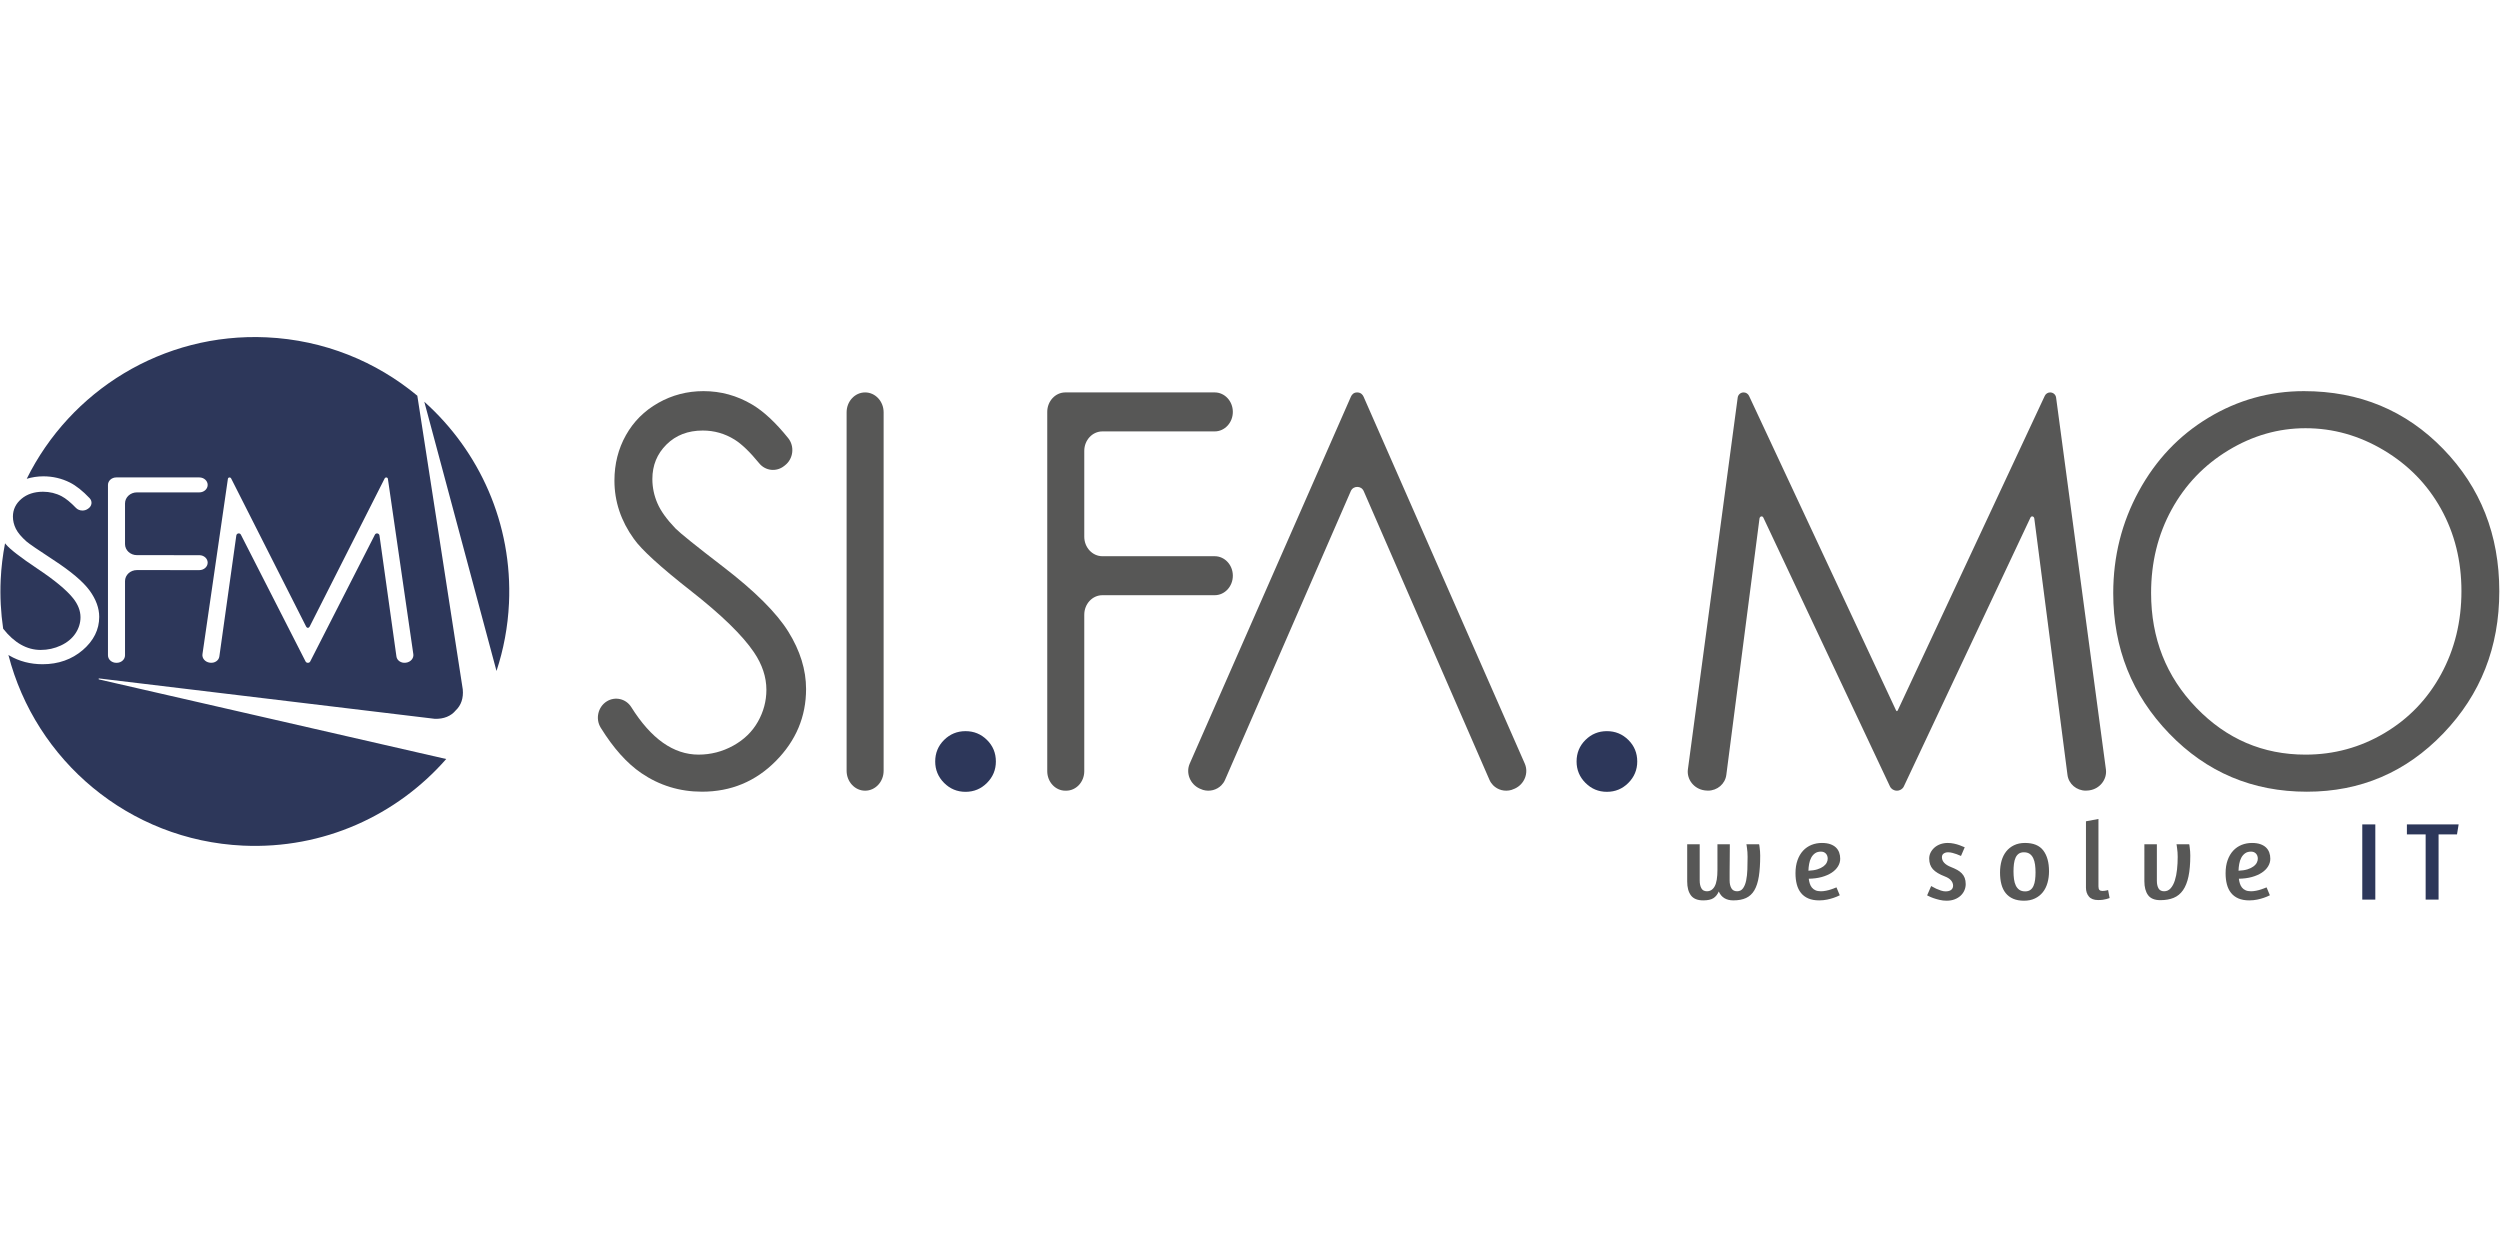 <?xml version="1.0" encoding="UTF-8" standalone="no"?>
<svg
   xmlns:dc="http://purl.org/dc/elements/1.1/"
   xmlns:cc="http://creativecommons.org/ns#"
   xmlns:rdf="http://www.w3.org/1999/02/22-rdf-syntax-ns#"
   xmlns:svg="http://www.w3.org/2000/svg"
   xmlns="http://www.w3.org/2000/svg"
   viewBox="77.312 134.054 591.674 134.511"
   height="375.131"
   width="760.696"
   xml:space="preserve"
   id="svg2"
   version="1.1"><defs
     id="defs6"><clipPath
       id="clipPath18"
       clipPathUnits="userSpaceOnUse"><path
         id="path16"
         d="M 0,281.348 H 570.522 V 0 H 0 Z" /></clipPath></defs><g
     transform="matrix(1.333,0,0,-1.333,0,375.131)"
     id="g10"><g
       id="g12"><g
         clip-path="url(#clipPath18)"
         id="g14"><g
           transform="translate(370.32,89.944)"
           id="g20"><path
             id="path22"
             style="fill:#575756;fill-opacity:1;fill-rule:nonzero;stroke:none"
             d="m 0,0 0.04,-0.158 c 0.012,-0.118 0.031,-0.27 0.058,-0.454 0.025,-0.183 0.048,-0.401 0.068,-0.651 0.02,-0.25 0.029,-0.499 0.029,-0.749 0,-1.459 -0.081,-2.695 -0.243,-3.707 -0.163,-1.013 -0.429,-1.832 -0.798,-2.456 -0.37,-0.624 -0.86,-1.078 -1.469,-1.361 -0.61,-0.283 -1.363,-0.424 -2.258,-0.424 -1.258,0 -2.121,0.526 -2.588,1.578 -0.234,-0.539 -0.555,-0.937 -0.964,-1.193 -0.408,-0.257 -1.008,-0.385 -1.8,-0.385 -1.011,0 -1.738,0.296 -2.179,0.887 -0.442,0.593 -0.662,1.414 -0.662,2.466 V 0 h 2.219 v -6.429 c 0,-0.553 0.096,-1.01 0.291,-1.371 0.195,-0.362 0.527,-0.542 0.993,-0.542 0.596,0 1.057,0.295 1.381,0.887 0.325,0.591 0.487,1.571 0.487,2.939 V 0 h 2.199 c -0.013,-0.986 -0.019,-1.9 -0.019,-2.742 0,-0.368 -0.003,-0.736 -0.01,-1.105 -0.006,-0.367 -0.009,-0.715 -0.009,-1.045 v -0.897 -0.64 c 0,-0.553 0.104,-1.01 0.311,-1.371 0.207,-0.362 0.545,-0.542 1.012,-0.542 0.453,0 0.807,0.177 1.06,0.532 0.254,0.355 0.438,0.818 0.555,1.39 0.117,0.572 0.189,1.223 0.214,1.952 0.026,0.731 0.039,1.469 0.039,2.22 0,0.302 -0.01,0.588 -0.029,0.857 -0.019,0.269 -0.046,0.51 -0.078,0.721 -0.033,0.209 -0.056,0.374 -0.069,0.493 L -2.257,0 Z" /></g><g
           transform="translate(380.236,88.336)"
           id="g24"><path
             id="path26"
             style="fill:#575756;fill-opacity:1;fill-rule:nonzero;stroke:none"
             d="m 0,0 c -0.279,-0.205 -0.503,-0.467 -0.672,-0.79 -0.169,-0.321 -0.288,-0.683 -0.359,-1.084 -0.073,-0.401 -0.115,-0.806 -0.128,-1.212 0.623,0.025 1.152,0.108 1.587,0.245 0.434,0.138 0.788,0.31 1.06,0.513 0.272,0.204 0.471,0.424 0.594,0.661 0.123,0.237 0.185,0.473 0.185,0.71 0,0.381 -0.111,0.687 -0.331,0.918 C 1.715,0.19 1.423,0.305 1.06,0.305 0.632,0.305 0.279,0.203 0,0 m -3.094,-1.213 c 0.239,0.67 0.57,1.233 0.991,1.687 0.422,0.453 0.919,0.794 1.49,1.025 0.57,0.229 1.187,0.345 1.848,0.345 0.584,0 1.08,-0.073 1.49,-0.217 C 3.133,1.481 3.467,1.285 3.727,1.035 3.986,0.785 4.177,0.489 4.301,0.147 4.424,-0.194 4.485,-0.562 4.485,-0.957 4.485,-1.43 4.355,-1.881 4.096,-2.307 3.836,-2.735 3.464,-3.11 2.977,-3.432 2.49,-3.754 1.904,-4.011 1.216,-4.201 0.528,-4.392 -0.244,-4.494 -1.1,-4.507 c 0.039,-0.303 0.1,-0.588 0.184,-0.858 0.085,-0.269 0.208,-0.506 0.37,-0.709 0.163,-0.205 0.374,-0.366 0.633,-0.483 0.259,-0.119 0.584,-0.178 0.973,-0.178 0.286,0 0.59,0.032 0.915,0.098 0.324,0.066 0.622,0.145 0.895,0.237 0.324,0.105 0.643,0.223 0.954,0.356 L 4.408,-7.446 C 4.069,-7.616 3.707,-7.768 3.318,-7.899 2.98,-8.018 2.591,-8.123 2.15,-8.214 1.708,-8.306 1.242,-8.353 0.75,-8.353 c -0.754,0 -1.396,0.116 -1.928,0.346 -0.531,0.229 -0.967,0.555 -1.303,0.976 -0.338,0.42 -0.585,0.927 -0.741,1.519 -0.155,0.591 -0.233,1.248 -0.233,1.972 0,0.881 0.121,1.657 0.361,2.327" /></g><g
           transform="translate(403.812,90.18)"
           id="g28"><path
             id="path30"
             style="fill:#575756;fill-opacity:1;fill-rule:nonzero;stroke:none"
             d="M 0,0 C 0.377,0 0.747,-0.039 1.11,-0.119 1.473,-0.197 1.798,-0.289 2.083,-0.394 2.42,-0.513 2.731,-0.638 3.018,-0.769 L 2.355,-2.307 c -0.259,0.118 -0.519,0.223 -0.779,0.316 -0.22,0.078 -0.463,0.154 -0.728,0.225 -0.267,0.073 -0.53,0.109 -0.789,0.109 -0.299,0 -0.554,-0.072 -0.769,-0.217 -0.214,-0.144 -0.321,-0.361 -0.321,-0.651 0,-0.749 0.539,-1.334 1.616,-1.755 0.401,-0.158 0.765,-0.325 1.089,-0.502 0.324,-0.178 0.6,-0.385 0.827,-0.622 0.228,-0.237 0.399,-0.51 0.517,-0.818 0.116,-0.309 0.174,-0.674 0.174,-1.094 0,-0.369 -0.075,-0.73 -0.223,-1.085 -0.151,-0.355 -0.37,-0.671 -0.662,-0.947 -0.292,-0.276 -0.649,-0.497 -1.071,-0.661 -0.421,-0.164 -0.898,-0.246 -1.43,-0.246 -0.429,0 -0.85,0.049 -1.265,0.147 -0.415,0.099 -0.789,0.208 -1.118,0.326 -0.331,0.118 -0.594,0.229 -0.789,0.336 l -0.292,0.137 0.72,1.657 0.252,-0.138 c 0.169,-0.106 0.383,-0.217 0.643,-0.335 0.26,-0.119 0.538,-0.228 0.837,-0.326 0.298,-0.099 0.571,-0.148 0.817,-0.148 0.454,0 0.791,0.092 1.012,0.276 0.221,0.184 0.331,0.427 0.331,0.73 0,0.342 -0.12,0.654 -0.36,0.937 -0.24,0.282 -0.6,0.516 -1.08,0.7 -0.999,0.381 -1.716,0.815 -2.151,1.302 -0.434,0.486 -0.651,1.117 -0.651,1.893 0,0.368 0.084,0.72 0.252,1.055 0.169,0.336 0.399,0.631 0.691,0.888 0.293,0.256 0.639,0.456 1.041,0.601 C -0.901,-0.072 -0.467,0 0,0" /></g><g
           transform="translate(416.414,88.267)"
           id="g32"><path
             id="path34"
             style="fill:#575756;fill-opacity:1;fill-rule:nonzero;stroke:none"
             d="m 0,0 c -0.24,-0.171 -0.429,-0.411 -0.564,-0.72 -0.137,-0.309 -0.232,-0.671 -0.284,-1.085 -0.051,-0.413 -0.077,-0.857 -0.077,-1.331 0,-0.487 0.029,-0.947 0.088,-1.38 0.058,-0.435 0.165,-0.812 0.32,-1.134 0.157,-0.323 0.367,-0.576 0.634,-0.76 0.266,-0.184 0.606,-0.276 1.021,-0.276 0.376,0 0.684,0.085 0.925,0.257 0.24,0.17 0.427,0.41 0.564,0.72 0.136,0.309 0.229,0.667 0.281,1.074 0.053,0.408 0.079,0.848 0.079,1.322 0,0.486 -0.03,0.946 -0.088,1.38 C 2.841,-1.499 2.733,-1.117 2.578,-0.789 2.423,-0.46 2.211,-0.204 1.945,-0.02 1.68,0.164 1.339,0.256 0.924,0.256 0.548,0.256 0.24,0.17 0,0 M 4.368,0.572 C 5.043,-0.322 5.381,-1.552 5.381,-3.116 5.381,-3.853 5.29,-4.539 5.107,-5.177 4.927,-5.815 4.65,-6.367 4.281,-6.833 3.911,-7.3 3.447,-7.668 2.89,-7.937 2.331,-8.207 1.683,-8.342 0.943,-8.342 c -0.739,0 -1.379,0.115 -1.917,0.344 -0.539,0.23 -0.982,0.563 -1.333,0.997 -0.349,0.434 -0.606,0.96 -0.768,1.578 -0.163,0.617 -0.243,1.315 -0.243,2.09 0,0.75 0.09,1.443 0.272,2.081 0.182,0.637 0.457,1.189 0.827,1.657 0.369,0.466 0.834,0.834 1.392,1.104 0.556,0.269 1.207,0.404 1.945,0.404 1.492,0 2.575,-0.447 3.25,-1.341" /></g><g
           transform="translate(428.878,80.664)"
           id="g36"><path
             id="path38"
             style="fill:#575756;fill-opacity:1;fill-rule:nonzero;stroke:none"
             d="m 0,0 c -0.35,0.414 -0.525,0.943 -0.525,1.587 v 11.774 l 2.218,0.415 V 1.805 c 0,-0.304 0.058,-0.513 0.175,-0.632 0.116,-0.118 0.285,-0.177 0.507,-0.177 0.129,0 0.255,0.006 0.378,0.02 0.124,0.013 0.237,0.032 0.342,0.058 0.117,0.027 0.22,0.053 0.311,0.08 l 0.272,-1.42 C 3.51,-0.332 3.321,-0.392 3.113,-0.443 2.932,-0.497 2.718,-0.54 2.472,-0.573 2.225,-0.604 1.946,-0.621 1.635,-0.621 0.896,-0.621 0.351,-0.415 0,0" /></g><g
           transform="translate(446.683,89.944)"
           id="g40"><path
             id="path42"
             style="fill:#575756;fill-opacity:1;fill-rule:nonzero;stroke:none"
             d="m 0,0 0.04,-0.158 c 0.012,-0.118 0.031,-0.273 0.058,-0.463 0.025,-0.191 0.048,-0.409 0.068,-0.651 0.02,-0.244 0.028,-0.49 0.028,-0.74 0,-1.459 -0.106,-2.692 -0.32,-3.698 C -0.34,-6.716 -0.665,-7.531 -1.1,-8.155 -1.534,-8.78 -2.085,-9.23 -2.753,-9.506 -3.422,-9.783 -4.21,-9.921 -5.118,-9.921 c -1.025,0 -1.754,0.299 -2.19,0.898 -0.434,0.598 -0.651,1.422 -0.651,2.475 V 0 h 2.219 v -6.489 c 0,-0.552 0.096,-0.999 0.291,-1.342 0.195,-0.341 0.526,-0.511 0.993,-0.511 0.467,0 0.856,0.177 1.168,0.532 0.311,0.355 0.558,0.818 0.739,1.39 0.182,0.572 0.312,1.223 0.39,1.952 0.077,0.731 0.116,1.469 0.116,2.22 0,0.275 -0.01,0.549 -0.028,0.818 -0.02,0.269 -0.046,0.51 -0.079,0.72 -0.033,0.21 -0.055,0.381 -0.069,0.513 L -2.257,0 Z" /></g><g
           transform="translate(456.599,88.336)"
           id="g44"><path
             id="path46"
             style="fill:#575756;fill-opacity:1;fill-rule:nonzero;stroke:none"
             d="m 0,0 c -0.279,-0.205 -0.503,-0.467 -0.672,-0.79 -0.169,-0.321 -0.288,-0.683 -0.359,-1.084 -0.073,-0.401 -0.115,-0.806 -0.127,-1.212 0.623,0.025 1.151,0.108 1.586,0.245 0.434,0.138 0.788,0.31 1.06,0.513 0.273,0.204 0.471,0.424 0.594,0.661 0.123,0.237 0.185,0.473 0.185,0.71 0,0.381 -0.111,0.687 -0.331,0.918 C 1.716,0.19 1.424,0.305 1.06,0.305 0.633,0.305 0.279,0.203 0,0 m -3.094,-1.213 c 0.24,0.67 0.571,1.233 0.991,1.687 0.422,0.453 0.919,0.794 1.49,1.025 0.57,0.229 1.187,0.345 1.848,0.345 0.584,0 1.08,-0.073 1.49,-0.217 C 3.133,1.481 3.467,1.285 3.727,1.035 3.986,0.785 4.178,0.489 4.301,0.147 4.424,-0.194 4.485,-0.562 4.485,-0.957 4.485,-1.43 4.355,-1.881 4.097,-2.307 3.837,-2.735 3.464,-3.11 2.978,-3.432 2.49,-3.754 1.904,-4.011 1.216,-4.201 0.528,-4.392 -0.243,-4.494 -1.1,-4.507 c 0.039,-0.303 0.1,-0.588 0.185,-0.858 0.084,-0.269 0.208,-0.506 0.369,-0.709 0.163,-0.205 0.374,-0.366 0.634,-0.483 0.259,-0.119 0.583,-0.178 0.972,-0.178 0.286,0 0.59,0.032 0.916,0.098 0.323,0.066 0.622,0.145 0.894,0.237 0.324,0.105 0.643,0.223 0.954,0.356 L 4.408,-7.446 C 4.069,-7.616 3.707,-7.768 3.318,-7.899 2.98,-8.018 2.592,-8.123 2.15,-8.214 1.709,-8.306 1.242,-8.353 0.749,-8.353 c -0.753,0 -1.395,0.116 -1.927,0.346 -0.531,0.229 -0.967,0.555 -1.303,0.976 -0.338,0.42 -0.584,0.927 -0.741,1.519 -0.155,0.591 -0.232,1.248 -0.232,1.972 0,0.881 0.12,1.657 0.36,2.327" /></g><path
           id="path48"
           style="fill:#2d375a;fill-opacity:1;fill-rule:nonzero;stroke:none"
           d="m 477.413,93.473 h 2.315 V 80.121 h -2.315 z" /><g
           transform="translate(494.521,93.473)"
           id="g50"><path
             id="path52"
             style="fill:#2d375a;fill-opacity:1;fill-rule:nonzero;stroke:none"
             d="m 0,0 -0.292,-1.774 h -3.27 V -13.352 H -5.857 V -1.774 H -9.186 V 0 Z" /></g><g
           transform="translate(146.151,120.712)"
           id="g54"><path
             id="path56"
             style="fill:#2d375a;fill-opacity:1;fill-rule:nonzero;stroke:none"
             d="M 0,0 C 1.25,3.803 2.022,7.832 2.216,12.025 2.871,26.152 -3.041,39.059 -12.82,47.804 Z" /></g><g
           transform="translate(58.56,128.218)"
           id="g58"><path
             id="path60"
             style="fill:#2d375a;fill-opacity:1;fill-rule:nonzero;stroke:none"
             d="m 0,0 c 1.959,-2.491 4.192,-3.769 6.651,-3.769 1.269,0 2.478,0.266 3.595,0.79 1.125,0.527 1.997,1.249 2.59,2.143 0.594,0.896 0.895,1.86 0.895,2.867 0,1.148 -0.44,2.282 -1.309,3.373 -1.159,1.454 -3.292,3.222 -6.339,5.253 -3.011,2.01 -4.904,3.476 -5.631,4.362 -0.042,0.049 -0.077,0.1 -0.119,0.15 C -0.07,13.063 -0.336,10.906 -0.438,8.702 -0.576,5.738 -0.416,2.83 0,0" /></g><g
           transform="translate(77.167,130.035)"
           id="g62"><path
             id="path64"
             style="fill:#2d375a;fill-opacity:1;fill-rule:nonzero;stroke:none"
             d="m 0,0 v 23.714 c 0,0.732 0.663,1.328 1.477,1.328 h 14.75 c 0.814,0 1.476,-0.596 1.476,-1.328 0,-0.732 -0.662,-1.327 -1.476,-1.327 H 5.133 c -1.161,0 -2.105,-0.877 -2.105,-1.956 v -7.228 c 0,-1.079 0.944,-1.957 2.105,-1.957 0,0 11.106,-0.007 11.117,-0.009 0.803,-0.011 1.453,-0.6 1.453,-1.325 0,-0.732 -0.662,-1.327 -1.476,-1.327 h -5.18 V 8.592 H 5.133 C 3.972,8.592 3.028,7.714 3.028,6.635 V -6.544 c 0,-0.732 -0.663,-1.328 -1.477,-1.328 H 1.477 C 0.663,-7.872 0,-7.276 0,-6.544 Z m 21.594,25.04 c 0.113,0 0.217,-0.062 0.265,-0.157 L 35.195,-1.46 c 0.06,-0.12 0.175,-0.188 0.303,-0.215 0.127,0.027 0.241,0.095 0.302,0.215 l 13.336,26.343 c 0.048,0.095 0.152,0.157 0.265,0.157 0.153,0 0.278,-0.1 0.298,-0.237 l 4.52,-31.153 c 0.097,-0.716 -0.479,-1.386 -1.286,-1.494 l -0.075,-0.01 c -0.806,-0.107 -1.542,0.389 -1.64,1.105 l -3.01,21.478 c -0.03,0.219 -0.212,0.378 -0.434,0.378 -0.167,0 -0.308,-0.087 -0.385,-0.239 L 35.903,-7.648 c -0.16,-0.301 -0.656,-0.294 -0.811,0 L 23.605,14.868 c -0.077,0.152 -0.217,0.239 -0.385,0.239 -0.22,0 -0.403,-0.159 -0.433,-0.378 L 19.776,-6.749 c -0.097,-0.716 -0.833,-1.212 -1.64,-1.105 l -0.074,0.01 c -0.807,0.108 -1.384,0.778 -1.286,1.494 l 4.52,31.153 c 0.02,0.137 0.145,0.237 0.298,0.237 m -23.156,-35.687 59.488,-7.156 0.056,-0.008 0.057,-0.001 c 1.569,-0.058 2.884,0.476 3.716,1.505 0.946,0.88 1.386,2.19 1.241,3.704 l -0.004,0.046 -0.009,0.046 -8.056,52.06 c -7.295,6.065 -16.551,9.895 -26.758,10.368 -18.485,0.856 -34.88,-9.528 -42.591,-25.116 0.939,0.282 1.927,0.437 2.964,0.437 1.665,0 3.243,-0.369 4.692,-1.097 1.111,-0.559 2.293,-1.496 3.513,-2.785 0.251,-0.265 0.367,-0.6 0.327,-0.943 -0.042,-0.361 -0.247,-0.682 -0.578,-0.904 l -0.108,-0.072 c -0.266,-0.179 -0.583,-0.272 -0.918,-0.272 -0.445,0 -0.862,0.168 -1.145,0.462 -0.947,0.984 -1.799,1.68 -2.535,2.07 -1.013,0.535 -2.131,0.806 -3.323,0.806 -1.548,0 -2.835,-0.424 -3.827,-1.262 -1.004,-0.848 -1.513,-1.908 -1.513,-3.152 0,-0.747 0.179,-1.48 0.53,-2.177 0.347,-0.691 0.982,-1.447 1.89,-2.249 0.495,-0.423 2.052,-1.489 4.758,-3.257 3.12,-2.035 5.285,-3.866 6.436,-5.441 1.134,-1.553 1.709,-3.129 1.709,-4.684 0,-2.244 -0.982,-4.224 -2.917,-5.886 -1.946,-1.67 -4.348,-2.517 -7.141,-2.517 -2.153,0 -4.132,0.514 -5.882,1.529 -0.063,0.036 -0.123,0.086 -0.185,0.124 4.81,-18.71 21.356,-32.918 41.661,-33.86 14.288,-0.662 27.325,5.397 36.073,15.378 l -61.653,14.13 c -0.109,0.025 -0.08,0.188 0.032,0.174" /></g><g
           transform="translate(165.727,115.316)"
           id="g66"><path
             id="path68"
             style="fill:#575756;fill-opacity:1;fill-rule:nonzero;stroke:none"
             d="m 0,0 v 0 c 1.481,0.923 3.413,0.48 4.355,-1.023 3.523,-5.62 7.502,-8.429 11.938,-8.429 2.186,0 4.238,0.529 6.158,1.588 1.92,1.058 3.382,2.478 4.386,4.258 1.003,1.779 1.506,3.667 1.506,5.662 0,2.27 -0.739,4.495 -2.215,6.674 -2.038,3.007 -5.759,6.629 -11.164,10.864 -5.435,4.265 -8.817,7.349 -10.146,9.252 -2.303,3.191 -3.455,6.643 -3.455,10.357 0,2.946 0.679,5.631 2.037,8.055 1.359,2.424 3.271,4.335 5.738,5.731 2.466,1.396 5.146,2.094 8.041,2.094 3.071,0 5.944,-0.79 8.617,-2.37 2.046,-1.211 4.184,-3.199 6.412,-5.965 1.179,-1.463 0.922,-3.664 -0.541,-4.817 l -0.193,-0.152 c -1.361,-1.072 -3.299,-0.862 -4.405,0.49 -1.652,2.018 -3.11,3.42 -4.374,4.207 -1.728,1.073 -3.611,1.611 -5.649,1.611 -2.629,0 -4.778,-0.829 -6.446,-2.485 -1.669,-1.658 -2.503,-3.699 -2.503,-6.123 0,-1.473 0.295,-2.9 0.886,-4.281 0.59,-1.381 1.668,-2.885 3.234,-4.511 0.856,-0.859 3.662,-3.115 8.418,-6.767 5.64,-4.326 9.509,-8.178 11.607,-11.553 2.097,-3.376 3.145,-6.767 3.145,-10.173 0,-4.91 -1.794,-9.176 -5.383,-12.797 -3.588,-3.621 -7.952,-5.432 -13.091,-5.432 -3.958,0 -7.546,1.098 -10.766,3.292 -2.565,1.748 -4.972,4.438 -7.219,8.068 C -2.053,-3.09 -1.555,-0.969 0,0" /></g><g
           transform="translate(211.597,170.17)"
           id="g70"><path
             id="path72"
             style="fill:#575756;fill-opacity:1;fill-rule:nonzero;stroke:none"
             d="m 0,0 v 0 c 1.815,0 3.286,-1.582 3.286,-3.533 v -63.644 c 0,-1.951 -1.471,-3.533 -3.286,-3.533 -1.815,0 -3.286,1.582 -3.286,3.533 V -3.533 C -3.286,-1.582 -1.815,0 0,0" /></g><g
           transform="translate(229.427,110.03)"
           id="g74"><path
             id="path76"
             style="fill:#2d375a;fill-opacity:1;fill-rule:nonzero;stroke:none"
             d="m 0,0 c 1.489,0 2.758,-0.521 3.809,-1.564 1.052,-1.042 1.577,-2.317 1.577,-3.822 0,-1.477 -0.525,-2.744 -1.577,-3.801 -1.051,-1.056 -2.32,-1.585 -3.809,-1.585 -1.489,0 -2.758,0.529 -3.81,1.585 -1.05,1.057 -1.576,2.324 -1.576,3.801 0,1.505 0.526,2.78 1.576,3.822 C -2.758,-0.521 -1.489,0 0,0" /></g><g
           transform="translate(247.153,170.171)"
           id="g78"><path
             id="path80"
             style="fill:#575756;fill-opacity:1;fill-rule:nonzero;stroke:none"
             d="m 0,0 h 26.513 c 1.778,0 3.219,-1.549 3.219,-3.461 0,-1.911 -1.441,-3.461 -3.219,-3.461 H 6.573 c -1.778,0 -3.219,-1.549 -3.219,-3.461 v -15.238 c 0,-1.912 1.441,-3.461 3.219,-3.461 h 19.94 c 1.778,0 3.219,-1.549 3.219,-3.461 v 0 c 0,-1.912 -1.441,-3.461 -3.219,-3.461 H 6.573 c -1.778,0 -3.219,-1.55 -3.219,-3.461 V -67.25 c 0,-1.911 -1.441,-3.461 -3.219,-3.461 H 0 c -1.778,0 -3.219,1.55 -3.219,3.461 V -3.461 C -3.219,-1.549 -1.778,0 0,0" /></g><g
           transform="translate(343.299,110.03)"
           id="g82"><path
             id="path84"
             style="fill:#2d375a;fill-opacity:1;fill-rule:nonzero;stroke:none"
             d="M 0,0 C 1.489,0 2.759,-0.521 3.81,-1.564 4.861,-2.606 5.386,-3.881 5.386,-5.386 5.386,-6.863 4.861,-8.13 3.81,-9.187 2.759,-10.243 1.489,-10.772 0,-10.772 c -1.488,0 -2.758,0.529 -3.809,1.585 -1.051,1.057 -1.576,2.324 -1.576,3.801 0,1.505 0.525,2.78 1.576,3.822 C -2.758,-0.521 -1.488,0 0,0" /></g><g
           transform="translate(467.335,163.815)"
           id="g86"><path
             id="path88"
             style="fill:#575756;fill-opacity:1;fill-rule:nonzero;stroke:none"
             d="m 0,0 c -4.812,0 -9.376,-1.306 -13.687,-3.917 -4.311,-2.61 -7.677,-6.126 -10.098,-10.549 -2.421,-4.422 -3.632,-9.351 -3.632,-14.787 0,-8.047 2.68,-14.843 8.039,-20.386 5.358,-5.544 11.818,-8.315 19.378,-8.315 5.049,0 9.723,1.274 14.019,3.824 4.295,2.548 7.647,6.034 10.053,10.457 2.407,4.422 3.611,9.337 3.611,14.742 0,5.374 -1.204,10.235 -3.611,14.58 -2.406,4.346 -5.795,7.824 -10.164,10.434 C 9.538,-1.306 4.902,0 0,0 m -0.287,6.583 c 9.852,0 18.098,-3.423 24.735,-10.266 6.637,-6.843 9.957,-15.267 9.957,-25.271 0,-9.913 -3.312,-18.32 -9.934,-25.225 -6.624,-6.905 -14.7,-10.358 -24.228,-10.358 -9.646,0 -17.789,3.437 -24.426,10.312 -6.637,6.873 -9.956,15.19 -9.956,24.949 0,6.505 1.512,12.535 4.535,18.09 3.024,5.554 7.147,9.904 12.369,13.05 5.22,3.145 10.871,4.719 16.948,4.719" /></g><g
           transform="translate(431.898,103.224)"
           id="g90"><path
             id="path92"
             style="fill:#575756;fill-opacity:1;fill-rule:nonzero;stroke:none"
             d="m 0,0 -8.846,66.028 c -0.071,0.532 -0.516,0.918 -1.058,0.918 -0.407,0 -0.782,-0.239 -0.953,-0.61 l -26.097,-55.83 c -0.031,-0.068 -0.085,-0.12 -0.157,-0.155 -0.074,0.035 -0.126,0.087 -0.158,0.155 l -26.096,55.831 c -0.173,0.37 -0.547,0.609 -0.953,0.609 -0.542,0 -0.988,-0.386 -1.059,-0.918 L -74.222,0.004 c -0.224,-1.78 1.088,-3.44 2.924,-3.705 l 0.145,-0.021 c 0.165,-0.023 0.333,-0.035 0.499,-0.035 1.655,0 3.055,1.2 3.256,2.791 l 5.889,45.517 c 0.03,0.227 0.183,0.384 0.373,0.384 0.14,0 0.248,-0.078 0.32,-0.231 l 22.477,-47.72 c 0.226,-0.463 0.695,-0.748 1.229,-0.748 0.53,0 0.998,0.284 1.223,0.741 l 22.48,47.726 c 0.072,0.154 0.179,0.232 0.32,0.232 0.191,0 0.344,-0.157 0.373,-0.383 l 5.89,-45.519 c 0.2,-1.59 1.6,-2.79 3.256,-2.79 0.166,0 0.333,0.012 0.499,0.035 l 0.144,0.021 C -1.089,-3.436 0.223,-1.776 0,0" /></g><g
           transform="translate(328.722,104.256)"
           id="g94"><path
             id="path96"
             style="fill:#575756;fill-opacity:1;fill-rule:nonzero;stroke:none"
             d="m 0,0 -28.625,65.155 c -0.153,0.348 -0.484,0.759 -1.147,0.759 -0.645,0 -0.957,-0.434 -1.101,-0.759 L -59.498,0 c -0.718,-1.659 0.07,-3.639 1.756,-4.418 0,0 0.443,-0.192 0.601,-0.239 1.2,-0.357 2.451,-0.008 3.269,0.822 0.266,0.269 0.487,0.587 0.644,0.951 l 22.33,51.269 c 0.229,0.521 0.69,0.758 1.149,0.753 0.46,0.005 0.92,-0.232 1.15,-0.753 L -6.27,-2.884 c 0.158,-0.364 0.379,-0.682 0.644,-0.951 0.818,-0.83 2.07,-1.179 3.27,-0.822 0.158,0.047 0.601,0.239 0.601,0.239 C -0.069,-3.639 0.719,-1.659 0,0" /></g></g></g></g></svg>